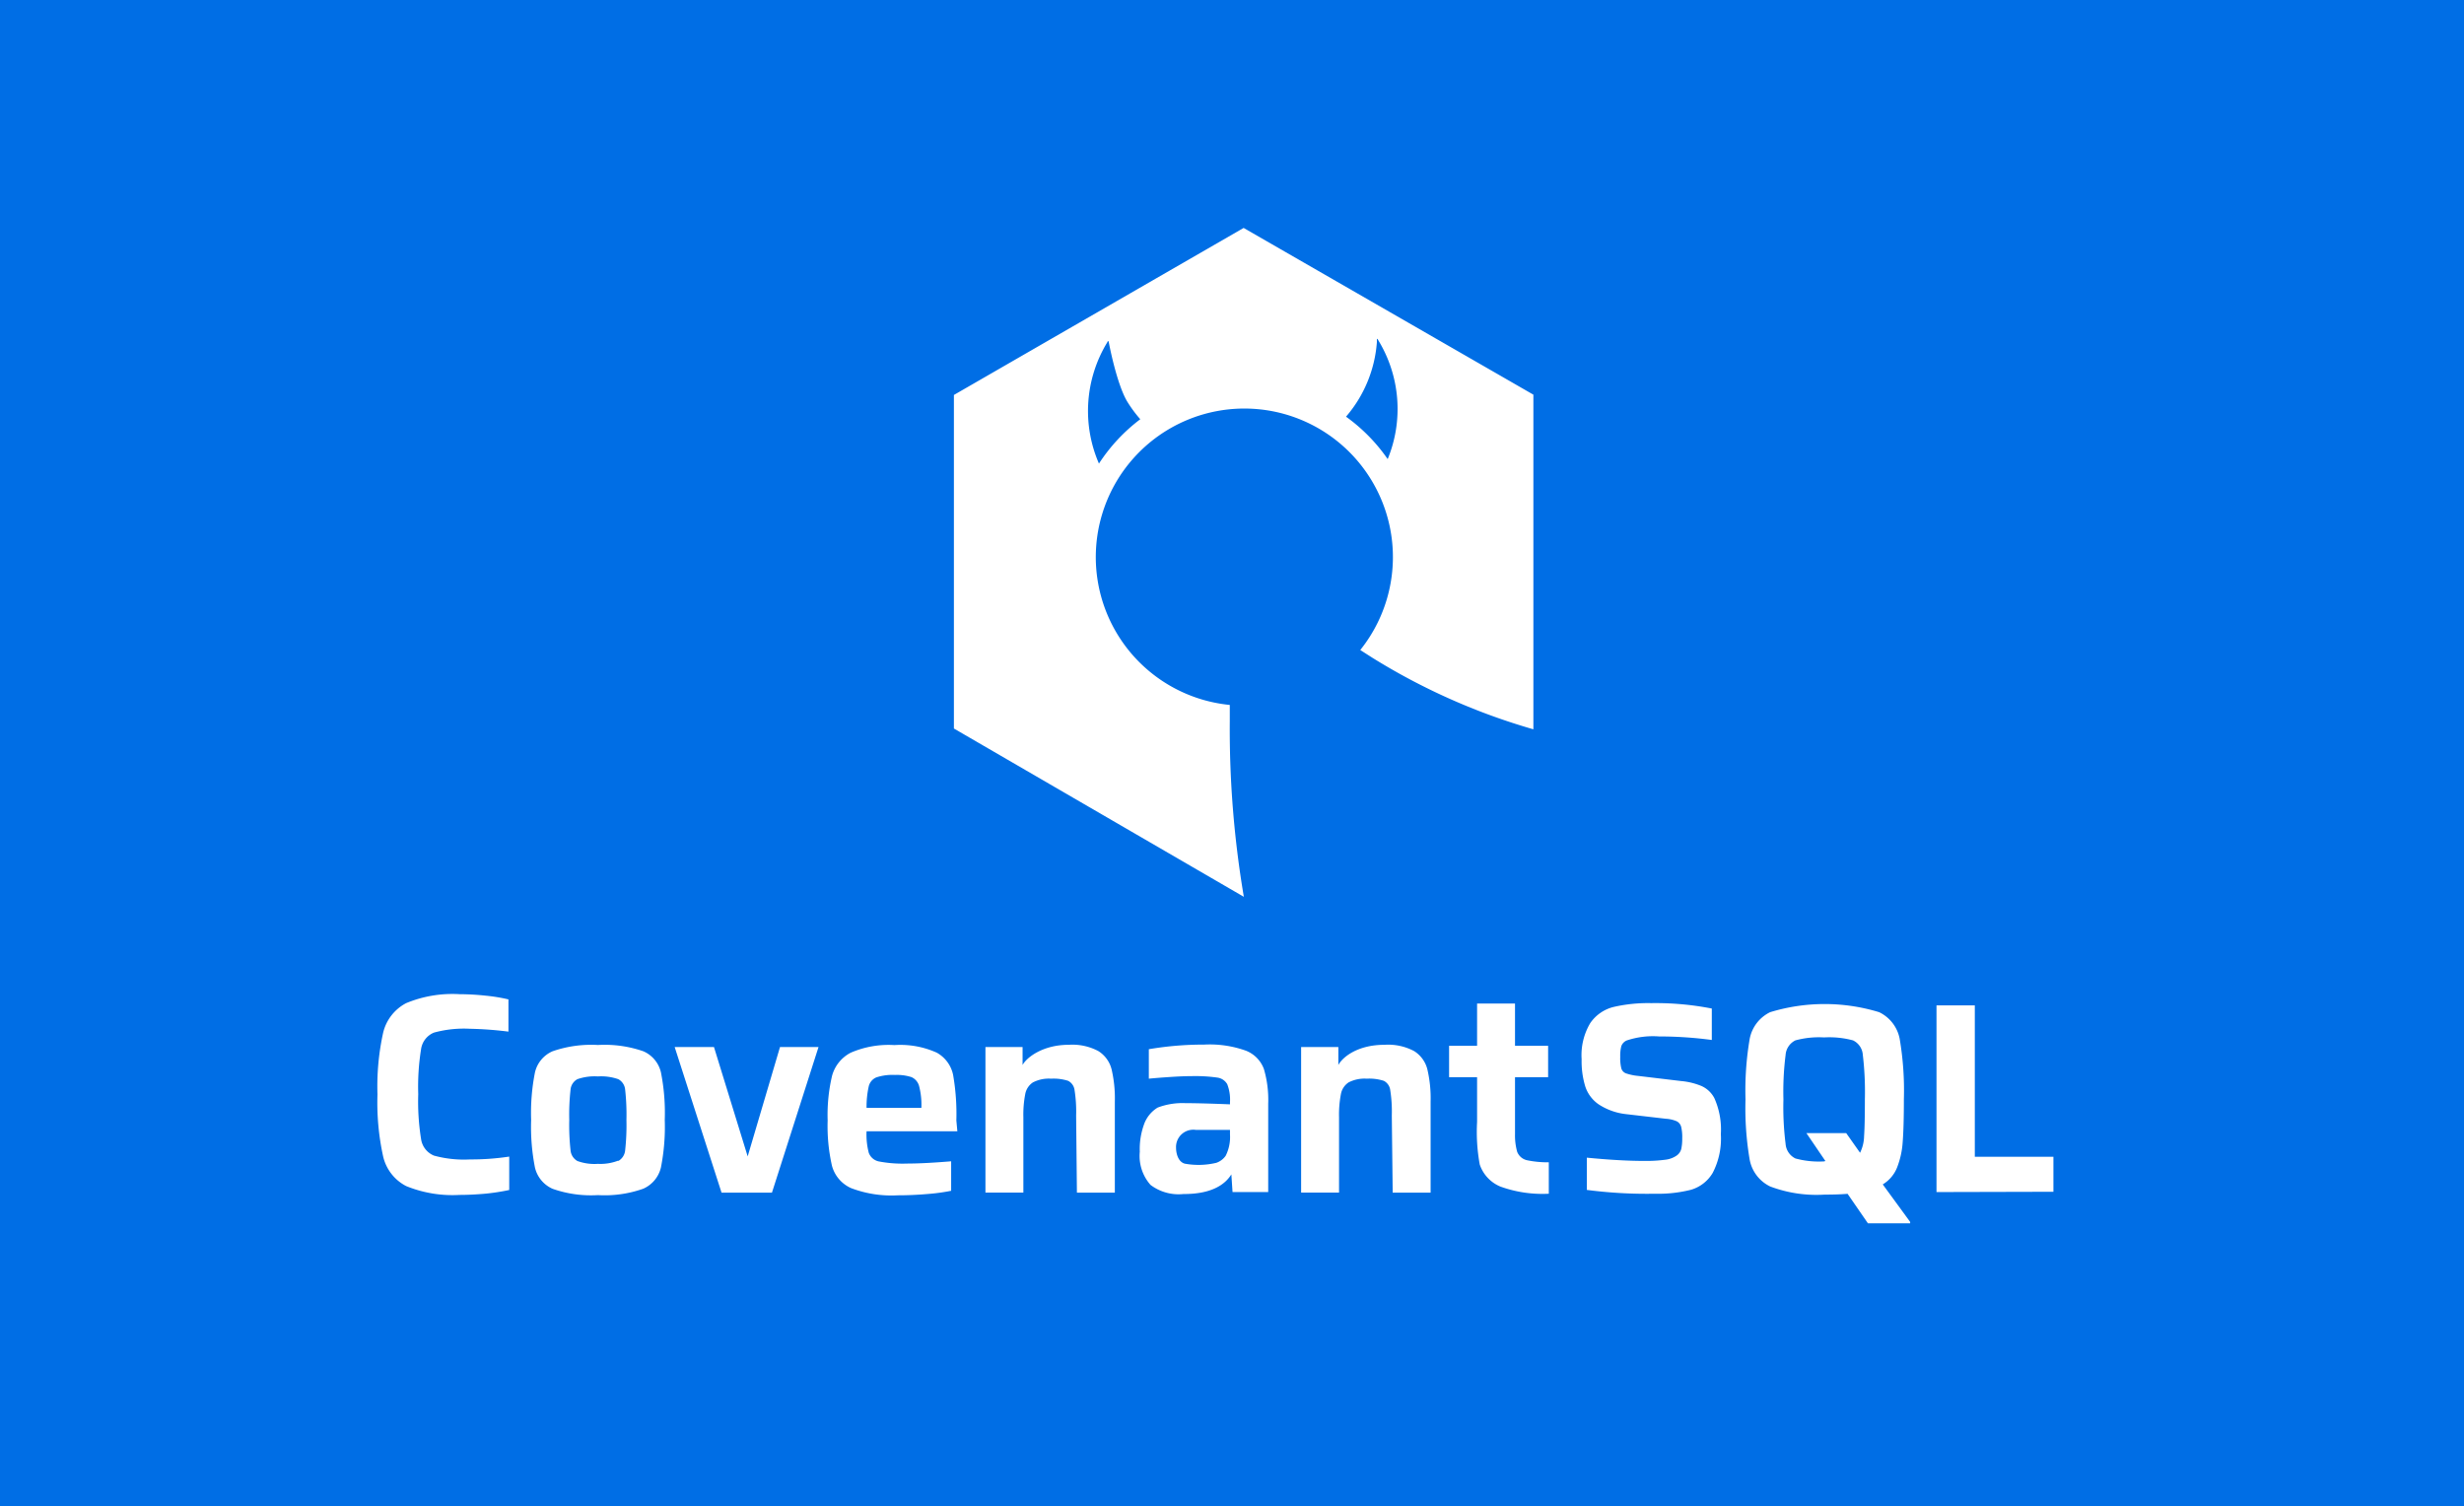 <svg xmlns="http://www.w3.org/2000/svg" viewBox="0 0 250.79 153.33"><defs><style>.cls-1{fill:#006ee5;}.cls-2{fill:#fff;}</style></defs><title>资源 7</title><g id="图层_2" data-name="图层 2"><g id="图层_1-2" data-name="图层 1"><rect class="cls-1" width="250.79" height="153.33"/><path class="cls-2" d="M49.45,121.49q-1.44.13-2.66.13a12.5,12.5,0,0,1-5.45-.9,4.54,4.54,0,0,1-2.34-3,25.49,25.49,0,0,1-.58-6.33A25.36,25.36,0,0,1,39,105.1a4.6,4.6,0,0,1,2.34-3,12.33,12.33,0,0,1,5.45-.91,25.67,25.67,0,0,1,2.64.15,17.29,17.29,0,0,1,2.32.38V105a36.81,36.81,0,0,0-3.92-.29,11.55,11.55,0,0,0-3.66.39,2.14,2.14,0,0,0-1.31,1.67,24.09,24.09,0,0,0-.29,4.59,24.1,24.1,0,0,0,.29,4.59,2.15,2.15,0,0,0,1.31,1.67,11.57,11.57,0,0,0,3.66.39,25.81,25.81,0,0,0,4-.29v3.4A22.29,22.29,0,0,1,49.45,121.49Z"/><path class="cls-2" d="M56.25,121a3.15,3.15,0,0,1-1.8-2.16,21.35,21.35,0,0,1-.39-4.85,21.15,21.15,0,0,1,.39-4.84A3.11,3.11,0,0,1,56.24,107a12,12,0,0,1,4.62-.64,12,12,0,0,1,4.62.64,3.11,3.11,0,0,1,1.79,2.14,21.12,21.12,0,0,1,.39,4.84,21.32,21.32,0,0,1-.39,4.85,3.15,3.15,0,0,1-1.8,2.16,11.76,11.76,0,0,1-4.61.65A11.76,11.76,0,0,1,56.25,121Zm6.68-2.83a1.39,1.39,0,0,0,.7-1.1,23.36,23.36,0,0,0,.13-3.08,23,23,0,0,0-.13-3.07,1.34,1.34,0,0,0-.7-1.08,5.32,5.32,0,0,0-2.08-.28,5.32,5.32,0,0,0-2.08.28,1.34,1.34,0,0,0-.7,1.08,23,23,0,0,0-.13,3.07,23.36,23.36,0,0,0,.13,3.08,1.39,1.39,0,0,0,.7,1.1,5.08,5.08,0,0,0,2.08.29A5.08,5.08,0,0,0,62.93,118.13Z"/><path class="cls-2" d="M73.44,121.39l-4.77-14.82h4L76.1,117.7l3.29-11.13h3.92l-4.74,14.82Z"/><path class="cls-2" d="M97.44,115.14H88.2a7.24,7.24,0,0,0,.23,2.21,1.4,1.4,0,0,0,1,.86,12.79,12.79,0,0,0,2.88.22q1.71,0,4.5-.23v3a19.89,19.89,0,0,1-2.44.33q-1.51.13-3,.13a11.54,11.54,0,0,1-4.74-.73,3.48,3.48,0,0,1-1.95-2.27,18.2,18.2,0,0,1-.44-4.62,17.36,17.36,0,0,1,.45-4.55,3.76,3.76,0,0,1,1.89-2.34,9.69,9.69,0,0,1,4.46-.78,9,9,0,0,1,4.3.77,3.36,3.36,0,0,1,1.67,2.27,23.28,23.28,0,0,1,.33,4.63Zm-8.25-5.48a1.32,1.32,0,0,0-.77.92,9.51,9.51,0,0,0-.22,2.18h5.58a7.6,7.6,0,0,0-.23-2.21,1.38,1.38,0,0,0-.78-.92,4.88,4.88,0,0,0-1.68-.22A5.23,5.23,0,0,0,89.19,109.66Z"/><path class="cls-2" d="M109.53,113.54a14,14,0,0,0-.16-2.59,1.23,1.23,0,0,0-.65-.94,4.82,4.82,0,0,0-1.74-.22,3.53,3.53,0,0,0-1.85.38,1.82,1.82,0,0,0-.78,1.19,11.05,11.05,0,0,0-.19,2.35v7.67h-3.86V106.57h3.78l0,1.83h0c.37-.72,2-2.06,4.71-2.06a5.62,5.62,0,0,1,3,.64,3.07,3.07,0,0,1,1.35,1.86,12.91,12.91,0,0,1,.33,3.28v9.27h-3.86Z"/><path class="cls-2" d="M117.1,120.6a4.44,4.44,0,0,1-1.09-3.37,7.37,7.37,0,0,1,.41-2.73,3.29,3.29,0,0,1,1.41-1.77,7.12,7.12,0,0,1,2.83-.45q1.51,0,4.53.12v-.22a4.28,4.28,0,0,0-.28-1.83,1.37,1.37,0,0,0-1-.67,16,16,0,0,0-2.62-.15q-.9,0-2.24.09t-2.12.17v-3a33.22,33.22,0,0,1,5.64-.47,10.91,10.91,0,0,1,4.24.62,3.19,3.19,0,0,1,1.83,1.86,11.1,11.1,0,0,1,.44,3.53v9h-3.63l-.12-1.8h0c-1.19,1.92-3.84,2-4.88,2A4.73,4.73,0,0,1,117.1,120.6Zm6.71-2.25a1.94,1.94,0,0,0,.94-.71,4.23,4.23,0,0,0,.44-2.18V115H121.7a1.76,1.76,0,0,0-2,1.83c0,.52.19,1.42.89,1.61A7.78,7.78,0,0,0,123.81,118.35Z"/><path class="cls-2" d="M141.66,113.54a14,14,0,0,0-.16-2.59,1.23,1.23,0,0,0-.65-.94,4.82,4.82,0,0,0-1.74-.22,3.53,3.53,0,0,0-1.85.38,1.82,1.82,0,0,0-.78,1.19,11.05,11.05,0,0,0-.19,2.35v7.67h-3.86V106.57h3.79l0,1.83h0c.37-.72,1.85-2.06,4.71-2.06a5.62,5.62,0,0,1,3,.64,3.07,3.07,0,0,1,1.35,1.86,12.91,12.91,0,0,1,.33,3.28v9.27h-3.86Z"/><path class="cls-2" d="M161.51,121.11v-3.28q3.39.33,5.79.33a14.88,14.88,0,0,0,2.19-.12,2.54,2.54,0,0,0,1.17-.43,1.19,1.19,0,0,0,.46-.66,4.82,4.82,0,0,0,.1-1.1,4.5,4.5,0,0,0-.11-1.17.89.89,0,0,0-.44-.55,3.22,3.22,0,0,0-1.1-.26l-4.05-.47a6.35,6.35,0,0,1-2.81-1,3.56,3.56,0,0,1-1.36-1.82,8.85,8.85,0,0,1-.37-2.77,6.38,6.38,0,0,1,.88-3.68,4.06,4.06,0,0,1,2.37-1.64,15.68,15.68,0,0,1,3.83-.39,29.79,29.79,0,0,1,6.17.55v3.2a40.5,40.5,0,0,0-5.38-.36,8.36,8.36,0,0,0-3.28.41,1,1,0,0,0-.55.58,3.91,3.91,0,0,0-.11,1.07,4.47,4.47,0,0,0,.11,1.19.78.78,0,0,0,.48.51,5.43,5.43,0,0,0,1.25.26l4.35.52a7,7,0,0,1,2.09.51,2.74,2.74,0,0,1,1.3,1.23,7.8,7.8,0,0,1,.66,3.67,7.55,7.55,0,0,1-.83,3.94,3.8,3.8,0,0,1-2.22,1.72,13.64,13.64,0,0,1-3.65.4A47,47,0,0,1,161.51,121.11Z"/><path class="cls-2" d="M194.42,124.37v.14h-4.3l-2.07-3q-1,.08-2.34.08a13.36,13.36,0,0,1-5.54-.83,3.81,3.81,0,0,1-2.08-2.7,31.13,31.13,0,0,1-.43-6.17,31.12,31.12,0,0,1,.43-6.17,3.81,3.81,0,0,1,2.08-2.7,19,19,0,0,1,11.09,0,3.8,3.8,0,0,1,2.09,2.7,31.16,31.16,0,0,1,.43,6.17q0,2.78-.12,4.33a8.65,8.65,0,0,1-.58,2.63,3.53,3.53,0,0,1-1.45,1.7Zm-8.63-6.2-1.93-2.84h4.05l1.41,2a4,4,0,0,0,.41-1.7q.08-1.14.08-3.74a31.77,31.77,0,0,0-.21-4.53,1.76,1.76,0,0,0-1-1.47,9.28,9.28,0,0,0-2.94-.3,9.13,9.13,0,0,0-2.92.3,1.8,1.8,0,0,0-1,1.49,29.76,29.76,0,0,0-.22,4.52,29.75,29.75,0,0,0,.22,4.52,1.8,1.8,0,0,0,1,1.49,9.12,9.12,0,0,0,2.92.3Z"/><path class="cls-2" d="M197.1,121.33v-19H201v15.41h8v3.56Z"/><path class="cls-2" d="M155.42,118.09a1.4,1.4,0,0,1-1-.86,6.17,6.17,0,0,1-.22-1.77v-5.82h3.37v-3.2h-3.37v-4.3h-3.86v4.3h-2.85v3.2h2.85v4.55h0a18.45,18.45,0,0,0,.27,4.33,3.71,3.71,0,0,0,2.1,2.25,12.6,12.6,0,0,0,4.93.73v-3.2A10.16,10.16,0,0,1,155.42,118.09Z"/><path class="cls-2" d="M126.58,23.2l-29.49,17,0,33.95h0l29.41,17.07h0l.1.06a102.27,102.27,0,0,1-1.43-17.91c0-.56,0-1.09,0-1.62a15.12,15.12,0,1,1,13.28-5.59l1.19.76a65,65,0,0,0,16.43,7.31l0-34.06Zm-14.72,24a13.43,13.43,0,0,1,.86-12.39l0,0h0c0-.08.11-.15.13,0,0,0,.78,4.22,1.88,6.06a13.12,13.12,0,0,0,1.33,1.8A17.74,17.74,0,0,0,111.85,47.19Zm29.39-.46A17.74,17.74,0,0,0,137,42.41a13.08,13.08,0,0,0,3.14-7.57l0-.23c0-.2.08-.12.13,0h0l0,0A13.43,13.43,0,0,1,141.24,46.73Z"/></g></g></svg>